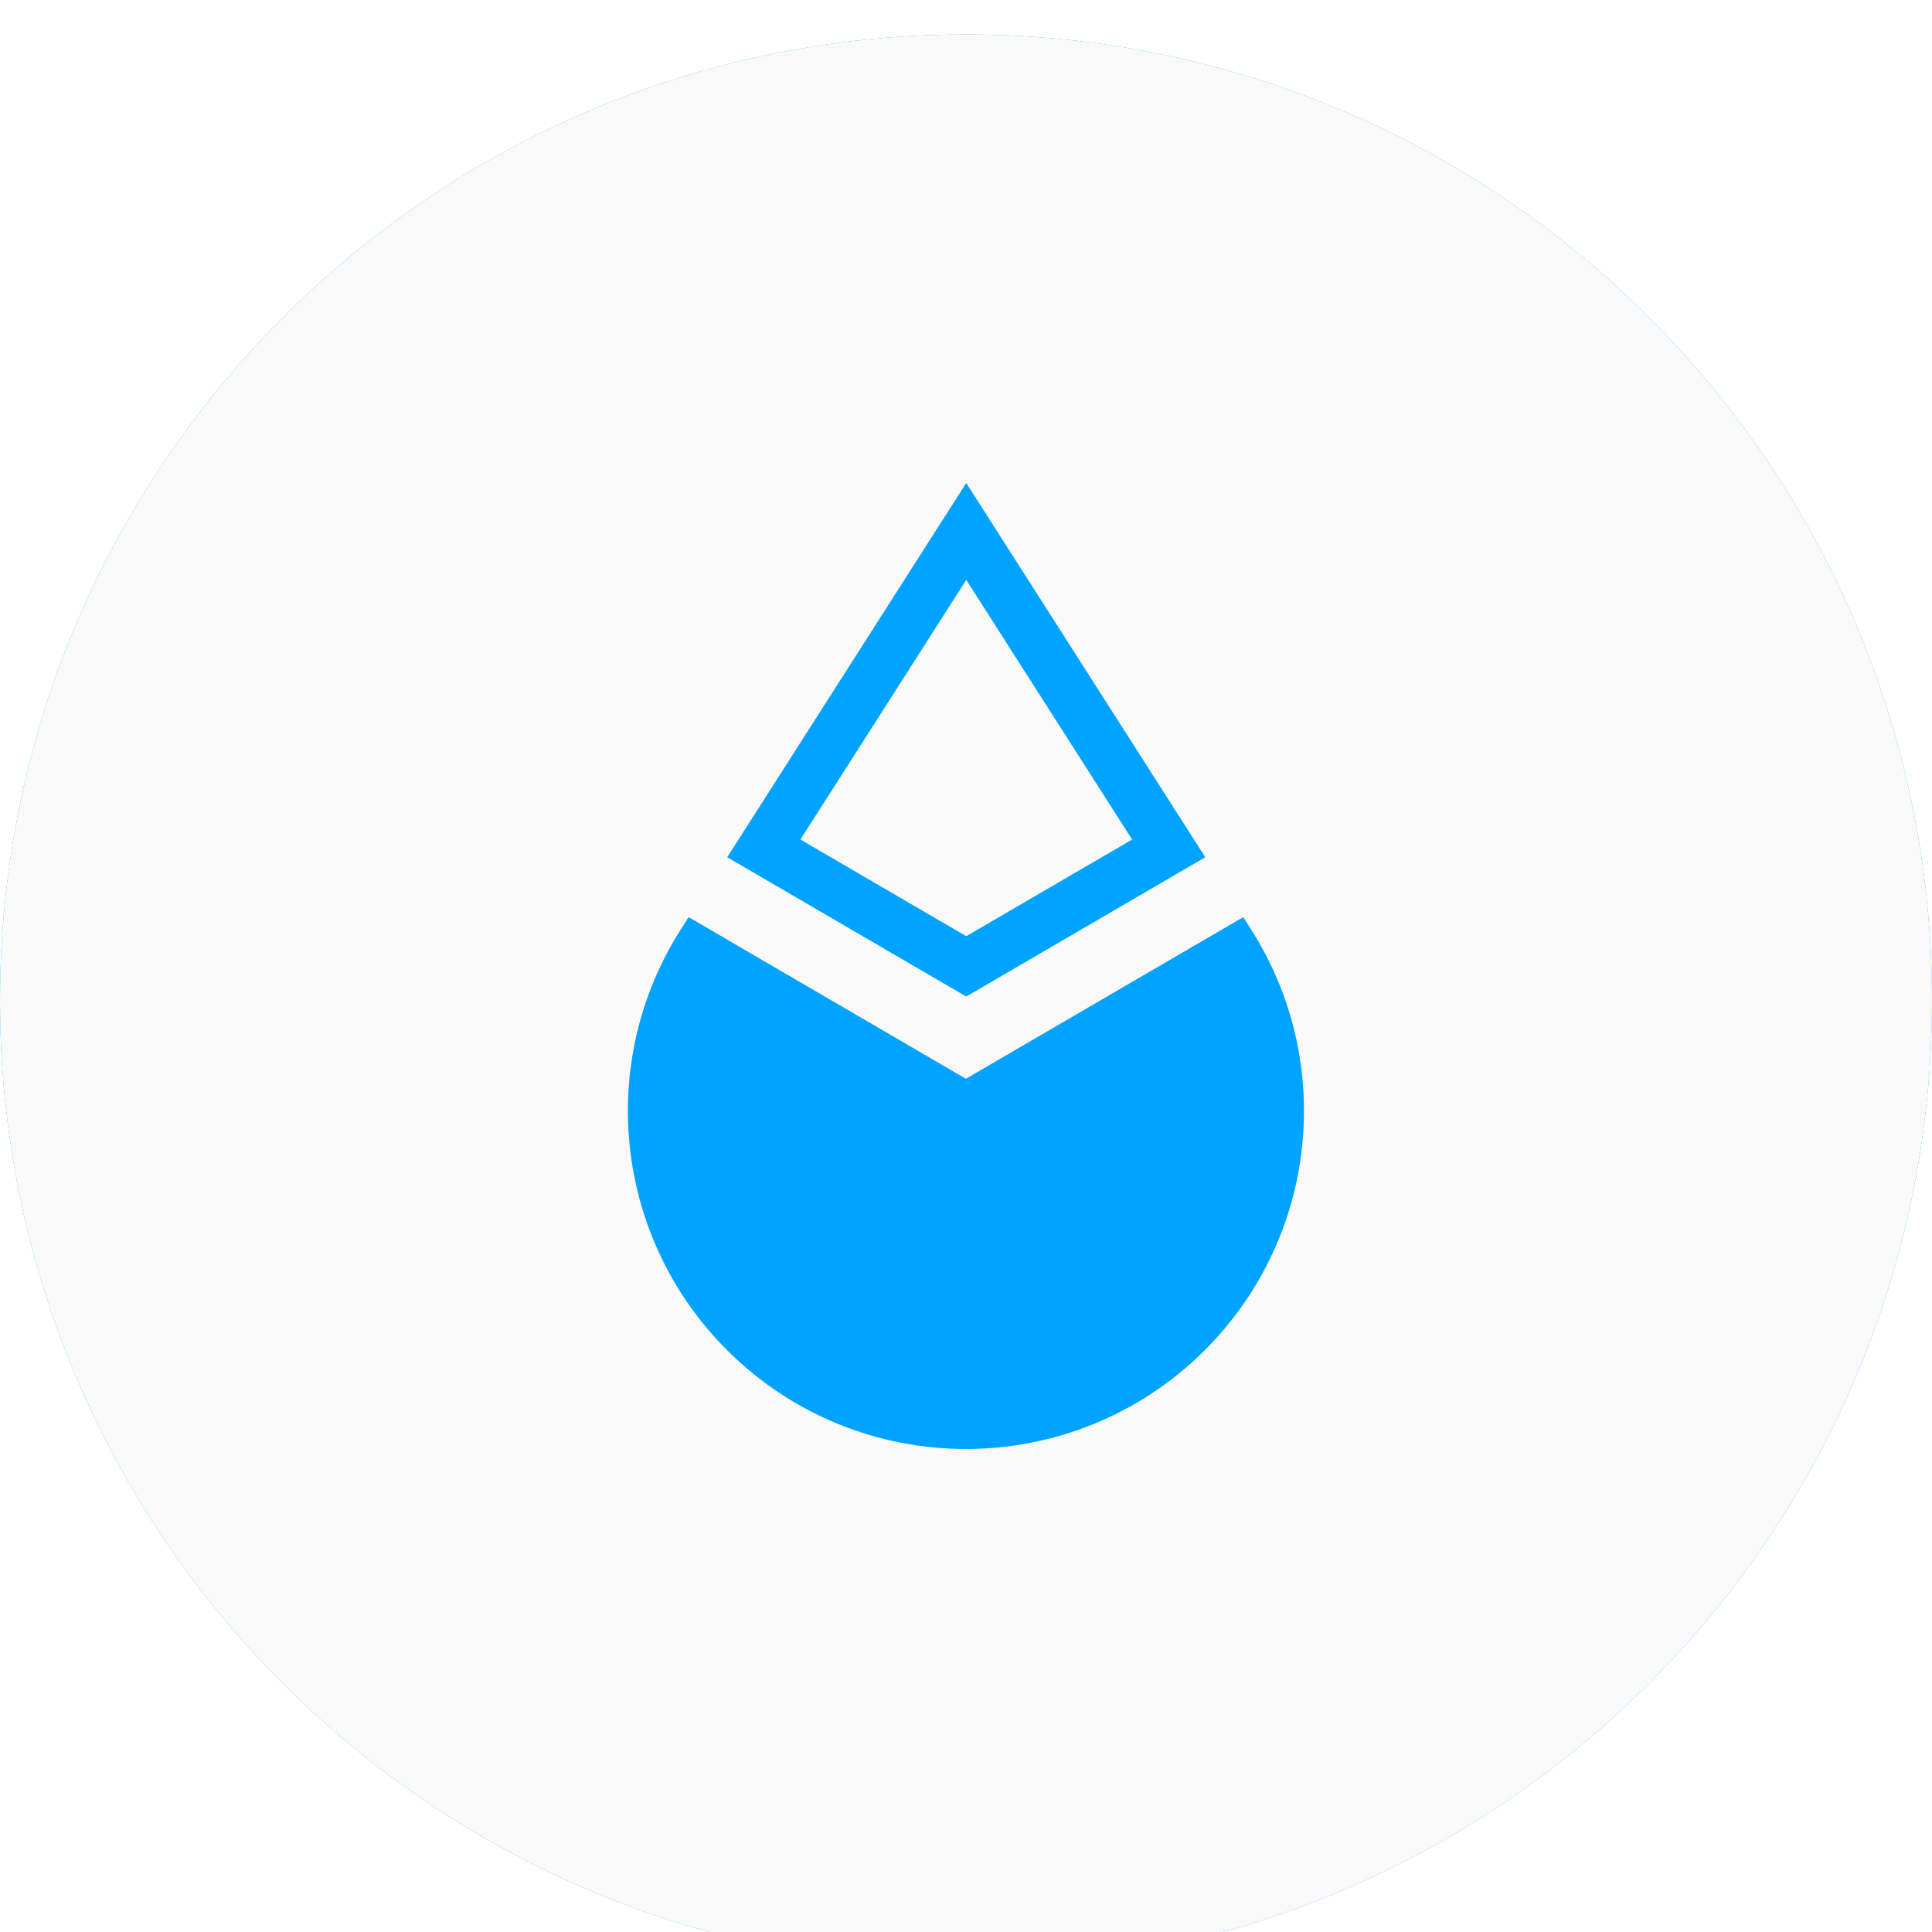 <svg width="56" height="56" viewBox="0 0 56 56" fill="none" xmlns="http://www.w3.org/2000/svg">
<g clip-path="url(#clip0_39050_69909)">
<g filter="url(#filter0_i_39050_69909)">
<path d="M56 28C56 12.536 43.464 0 28 0C12.536 0 0 12.536 0 28C0 43.464 12.536 56 28 56C43.464 56 56 43.464 56 28Z" fill="#00A3FF"/>
<path d="M56 28C56 12.536 43.464 0 28 0C12.536 0 0 12.536 0 28C0 43.464 12.536 56 28 56C43.464 56 56 43.464 56 28Z" fill="#F9F9F9"/>
</g>
<path fill-rule="evenodd" clip-rule="evenodd" d="M28.007 14L34.935 24.847L28.007 28.885L21.079 24.847L28.007 14ZM23.2 24.334L28.007 16.808L32.815 24.334L28.007 27.136L23.2 24.334Z" fill="#00A3FF"/>
<path d="M27.997 31.269L19.96 26.584L19.741 26.928C17.265 30.803 17.818 35.879 21.07 39.13C24.896 42.956 31.1 42.956 34.926 39.13C38.178 35.879 38.731 30.803 36.255 26.928L36.036 26.584L27.997 31.269Z" fill="#00A3FF"/>
</g>
<defs>
<filter id="filter0_i_39050_69909" x="0" y="0" width="56" height="57" filterUnits="userSpaceOnUse" color-interpolation-filters="sRGB">
<feFlood flood-opacity="0" result="BackgroundImageFix"/>
<feBlend mode="normal" in="SourceGraphic" in2="BackgroundImageFix" result="shape"/>
<feColorMatrix in="SourceAlpha" type="matrix" values="0 0 0 0 0 0 0 0 0 0 0 0 0 0 0 0 0 0 127 0" result="hardAlpha"/>
<feOffset dy="1"/>
<feGaussianBlur stdDeviation="1.5"/>
<feComposite in2="hardAlpha" operator="arithmetic" k2="-1" k3="1"/>
<feColorMatrix type="matrix" values="0 0 0 0 0 0 0 0 0 0 0 0 0 0 0 0 0 0 0.08 0"/>
<feBlend mode="normal" in2="shape" result="effect1_innerShadow_39050_69909"/>
</filter>
<clipPath id="clip0_39050_69909">
<rect width="56" height="56" fill="white"/>
</clipPath>
</defs>
</svg>
